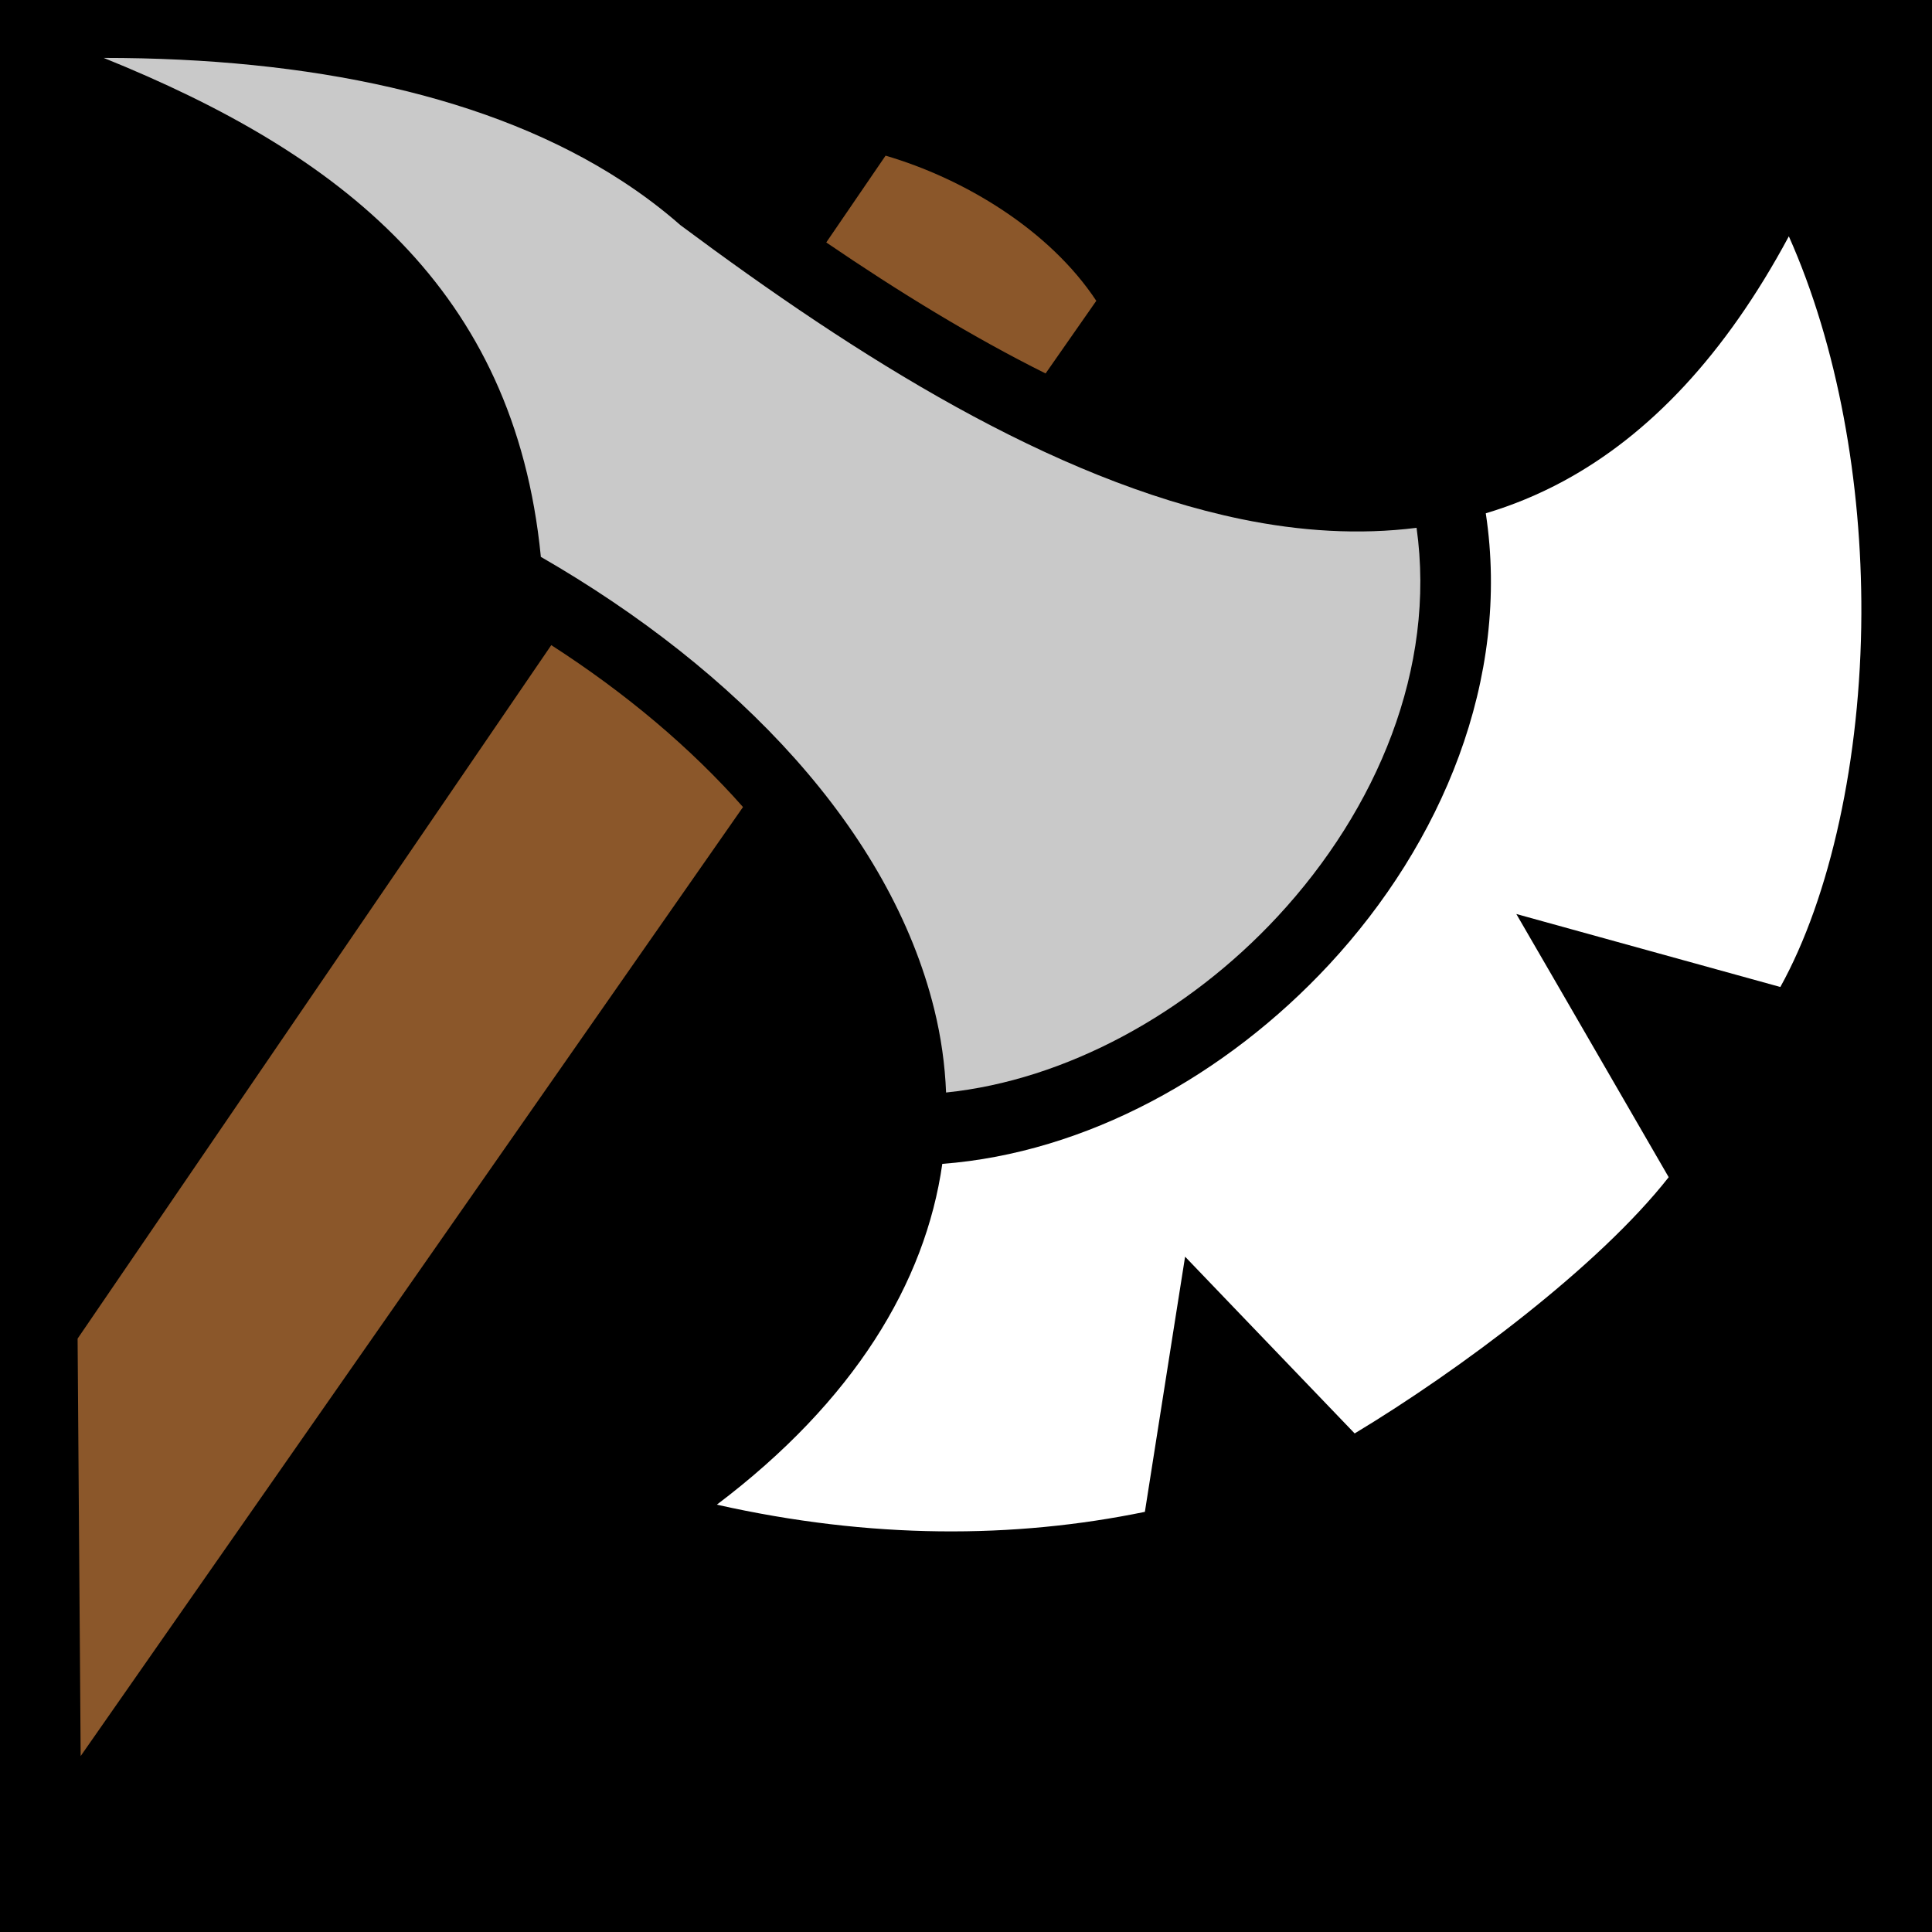 <svg xmlns="http://www.w3.org/2000/svg" viewBox="0 0 512 512" style="height: 512px; width: 512px;"><path d="M0 0h512v512H0z" fill="#000" fill-opacity="1"></path><g class="" transform="translate(0,0)" style="touch-action: none;"><g><path d="M27.47 15.344C90.416 40.766 136.294 76.657 143.313 147.374L143.313 147.562C195.623 177.694 235.918 220.1 247.593 267.5C249.385 274.772 250.433 282.137 250.719 289.53C282.456 286.247 314.719 268.595 338.562 242.906C364.982 214.439 380.618 176.996 375.405 139.876C360.2 141.793 344.55 140.798 328.905 137.562C278.623 127.164 227.205 94.588 180.343 59.687C175.553 55.477 170.413 51.603 164.937 48.031C130.15 25.341 82.073 15.345 27.467 15.345Z" class="" fill="#c9c9c9" fill-opacity="1"></path><path d="M234.687 41.25L218.967 64.25C238.197 77.357 257.759 89.345 277.093 98.97L290.53 79.72C278.124 60.946 255.544 47.357 234.688 41.25Z" class="" fill="#8b572a" fill-opacity="1"></path><path d="M474.062 62.625C457.176 94.089 437.027 115.25 414.342 127.5C407.64 131.12 400.769 133.934 393.749 136.03C400.419 180.057 382.003 223.535 352.249 255.594C324.974 284.981 287.825 305.541 249.719 308.438C245.237 339.918 226.311 371.296 189.969 398.75C230.712 407.914 268.711 407.8 303.405 400.656L311.125 351.626L314.062 333.031L327.092 346.626L359 379.875C386.795 363.122 423.71 335.567 442.22 311.969L413.31 262L401.842 242.22L423.872 248.313L471.81 261.563C485.042 237.698 493.137 201.036 493.28 162.688C493.41 127.833 487.06 91.808 474.06 62.625Z" class="" fill="#ffffff" fill-opacity="1"></path><path d="M146.092 170.97L20.564 354.75L21.376 465.375L196.906 213.875C183.126 198.263 165.852 183.685 146.096 170.969Z" class="selected" fill="#8b572a" fill-opacity="1"></path></g></g></svg>